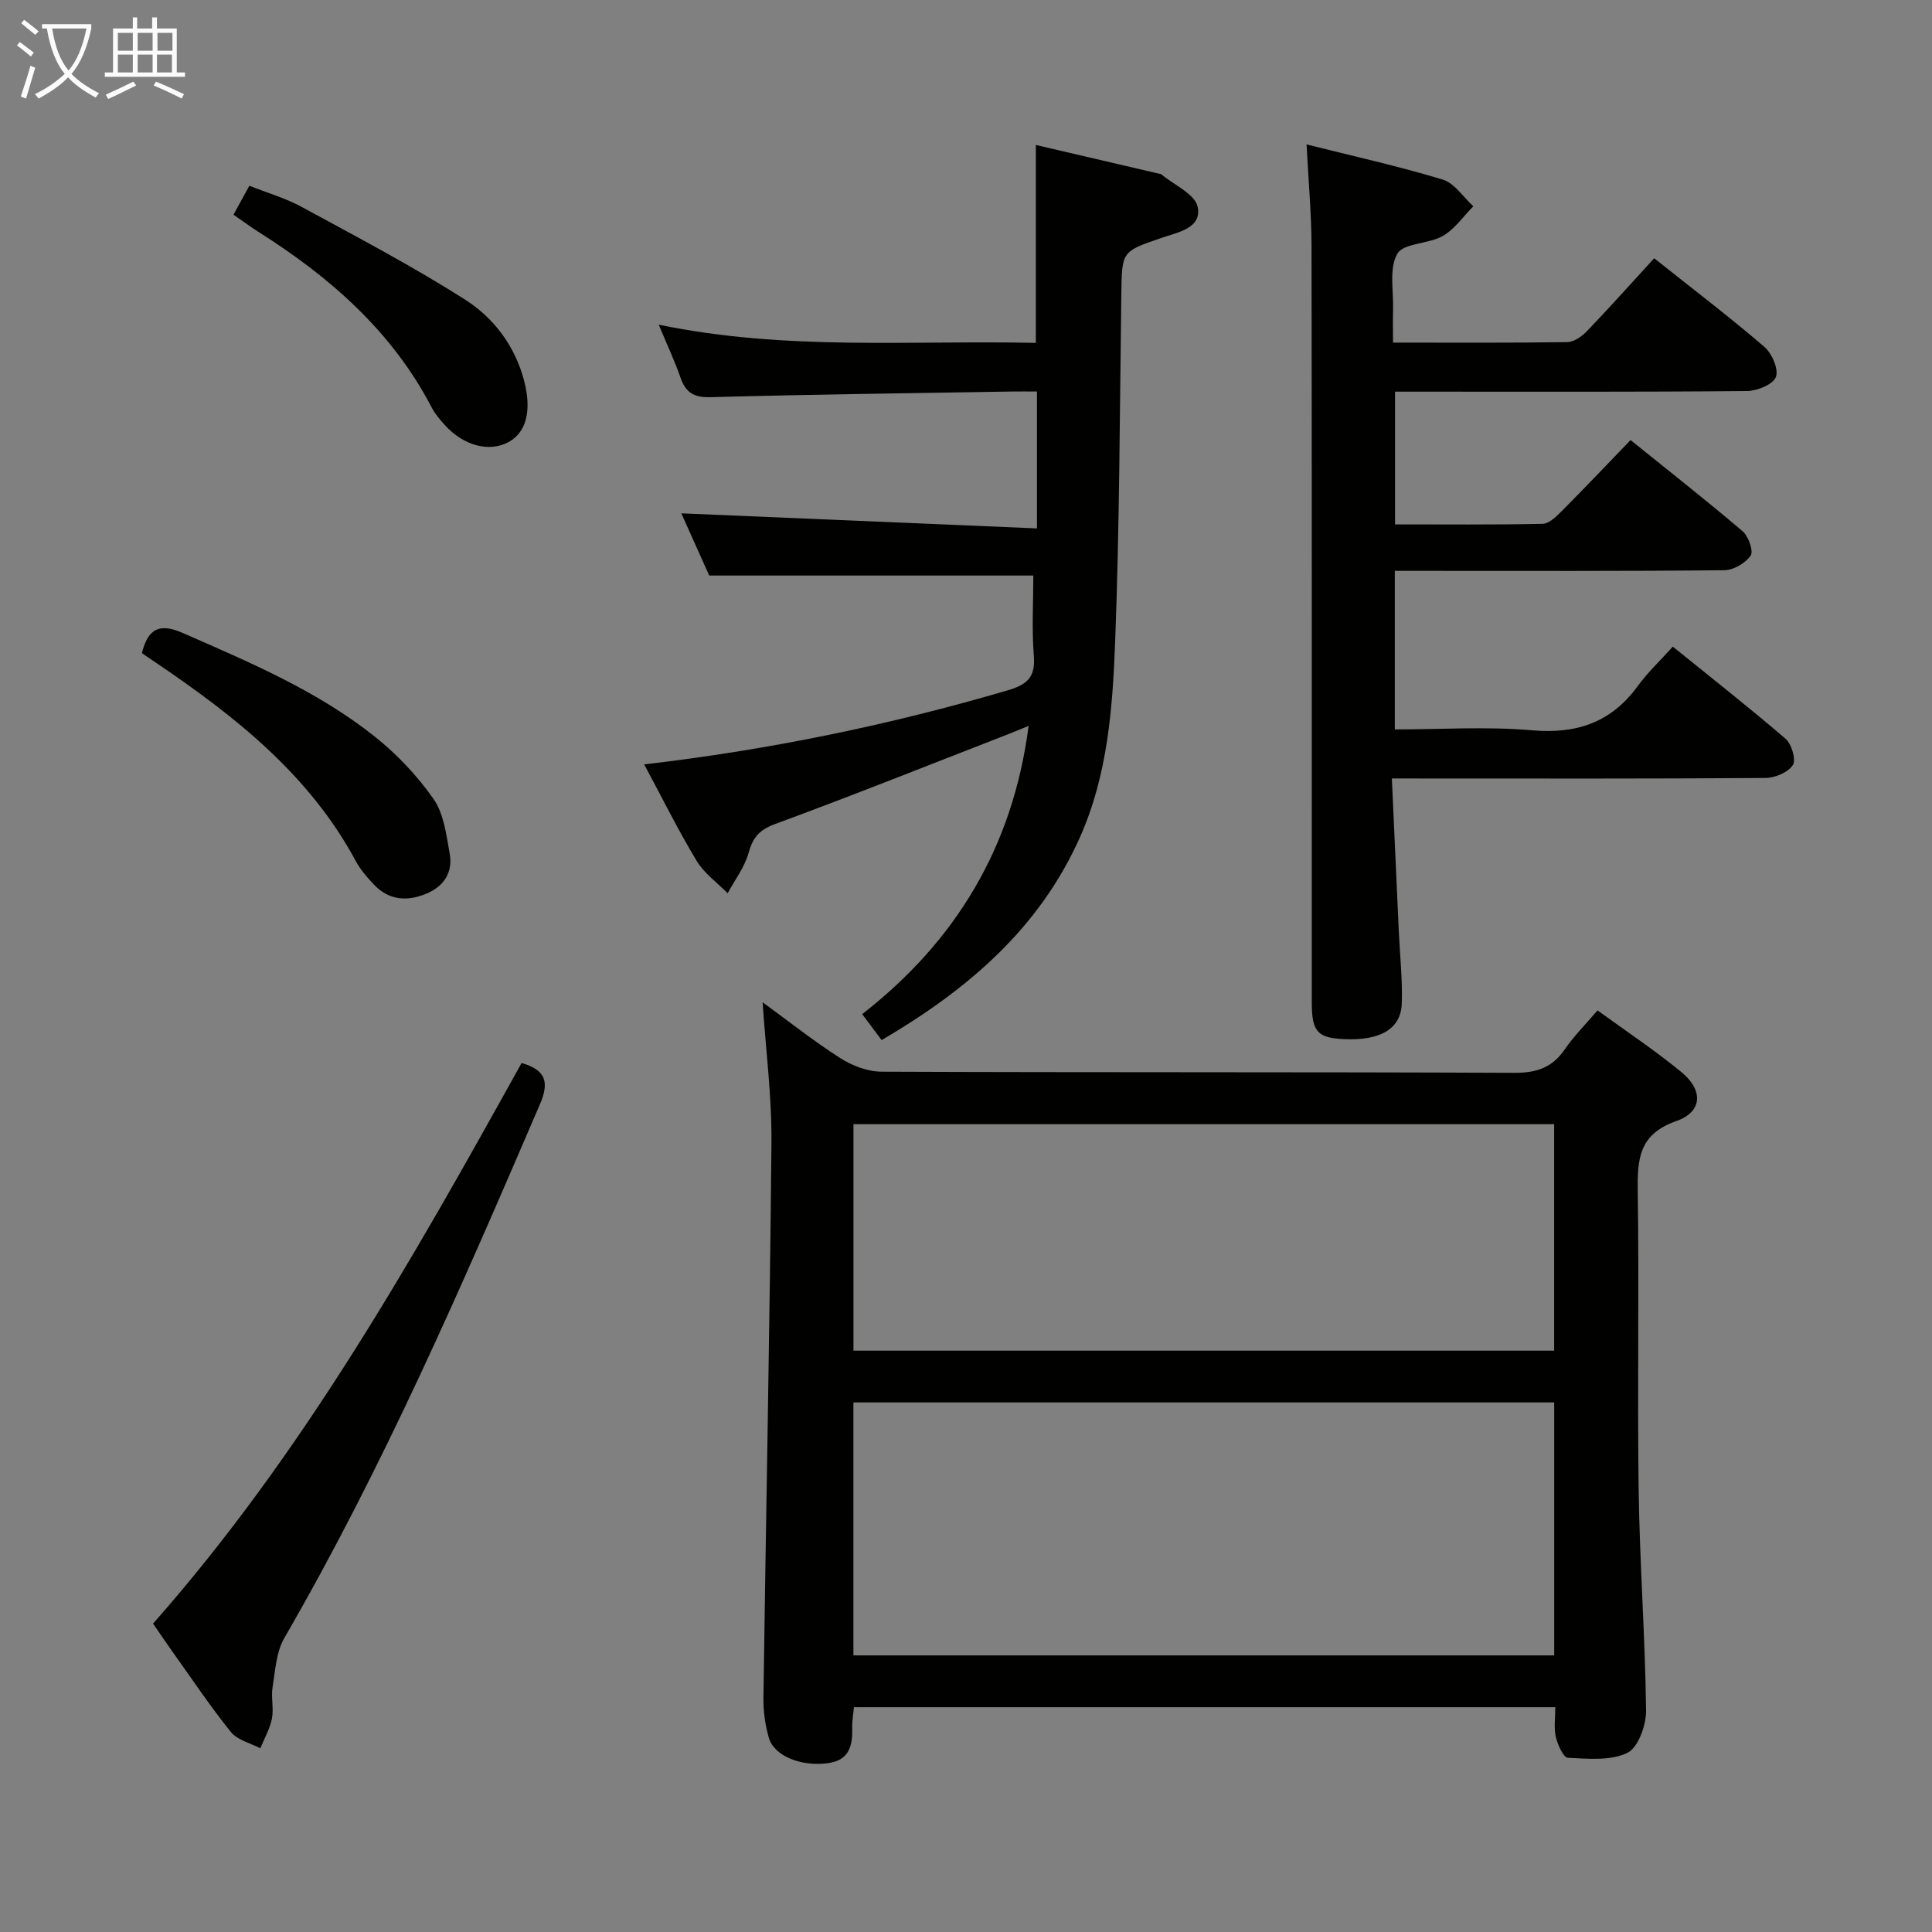 <svg enable-background="new 0 0 400 400" viewBox="0 0 400 400" xmlns="http://www.w3.org/2000/svg"><rect x="0" y="0" width="400" height="400" fill="#808080" stroke="none"/><g fill="#010100"><path d="m322.01 353.46c-48.55 0-96.64 0-145.21 0-.13 1.4-.4 2.84-.36 4.27.09 3.65-.56 6.67-4.93 7.3-5.51.8-11.23-1.41-12.33-5.24-.77-2.67-1.16-5.56-1.12-8.35.53-38.28 1.32-76.56 1.66-114.84.09-9.57-1.17-19.15-1.83-29.09 5.2 3.79 10.45 7.95 16.06 11.55 2.47 1.58 5.69 2.81 8.58 2.82 43.65.18 87.31.04 130.96.24 4.64.02 7.89-1.07 10.5-4.89 1.86-2.72 4.24-5.08 6.76-8.04 5.99 4.37 11.95 8.3 17.43 12.83 4.51 3.74 4.29 8.19-1.11 10.08-7.81 2.73-8.09 7.93-7.99 14.67.31 20.66-.11 41.32.19 61.98.22 15.12 1.35 30.23 1.53 45.35.04 3.04-1.62 7.72-3.87 8.81-3.49 1.69-8.17 1.22-12.32 1.02-.93-.05-2.11-2.7-2.49-4.32-.44-1.87-.11-3.92-.11-6.15zm-.23-63.1c-48.6 0-96.78 0-145.09 0v52.37h145.09c0-17.52 0-34.78 0-52.37zm-145.08-10.72h145.07c0-15.79 0-31.22 0-46.89-48.41 0-96.6 0-145.07 0z"/><path d="m288.17 161.17c.5 10.87.97 21.28 1.44 31.68.23 4.98.78 9.97.61 14.94-.18 5.27-4.49 7.7-11.99 7.35-5.46-.26-6.64-1.54-6.64-7.58-.01-52.15.03-104.31-.05-156.46-.01-6.79-.64-13.57-1.03-21.2 9.5 2.39 18.95 4.48 28.19 7.28 2.45.74 4.24 3.63 6.34 5.53-2.09 2.1-3.87 4.74-6.35 6.16-2.95 1.69-8.11 1.42-9.39 3.67-1.75 3.05-.76 7.68-.88 11.64-.07 2.12-.01 4.24-.01 6.75 12.47 0 24.27.08 36.07-.1 1.39-.02 3.05-1.19 4.1-2.29 4.72-4.92 9.26-10.01 13.9-15.07 8.35 6.64 15.76 12.28 22.81 18.34 1.57 1.35 3 4.65 2.39 6.24-.6 1.55-3.88 2.89-6 2.91-22.33.21-44.65.13-66.98.13-1.82 0-3.64 0-5.87 0v27.48c10.32 0 20.44.1 30.54-.12 1.36-.03 2.86-1.52 3.99-2.65 4.69-4.71 9.27-9.54 14.23-14.69 8.07 6.51 15.76 12.54 23.2 18.88 1.22 1.04 2.29 4.13 1.66 5.05-1.08 1.56-3.56 3.01-5.46 3.02-20.83.21-41.65.13-62.48.13-1.8 0-3.6 0-5.73 0v32.83c9.55 0 19.04-.64 28.4.18 9.29.81 16.43-1.64 21.94-9.21 2.04-2.81 4.62-5.22 7.22-8.11 8.22 6.66 15.94 12.7 23.35 19.09 1.26 1.08 2.21 4.37 1.49 5.44-1 1.51-3.68 2.65-5.65 2.66-23.66.18-47.32.11-70.98.11-1.83-.01-3.63-.01-6.38-.01z"/><path d="m214.46 70.99c0-14.07 0-27.32 0-40.98 8.46 1.97 16.98 3.96 25.5 5.95.16.04.36.03.48.13 2.64 2.22 6.99 4.1 7.53 6.75.89 4.41-4.1 5.25-7.48 6.41-8.29 2.83-8.21 2.78-8.33 11.71-.33 23.97-.37 47.95-1.28 71.9-.52 13.73-1.55 27.59-7.28 40.47-8.44 18.94-23.3 31.6-41.07 42.01-1.27-1.7-2.43-3.25-4.02-5.38 19.37-15.08 31.21-34.58 34.45-59.67-1.68.68-2.95 1.22-4.24 1.72-16.08 6.25-32.1 12.65-48.28 18.61-3.29 1.21-4.59 2.83-5.48 6.03-.82 2.94-2.83 5.54-4.31 8.29-2.18-2.22-4.87-4.13-6.43-6.73-3.82-6.34-7.11-12.99-10.85-19.95 26.02-3.03 50.82-8.17 75.22-15.32 3.92-1.15 5.82-2.62 5.46-7.07-.45-5.6-.11-11.26-.11-16.71-22.14 0-44.2 0-67.1 0-1.75-3.9-3.89-8.66-5.78-12.88 24.44 1.04 48.86 2.07 73.63 3.12 0-10.03 0-18.79 0-28.34-1.65 0-3.4-.03-5.15 0-20.8.35-41.61.6-62.41 1.17-3.48.1-5.15-.94-6.24-4.05-1.19-3.42-2.74-6.72-4.51-10.96 26.31 5.46 52.19 3.2 78.08 3.77z"/><path d="m31.69 336.15c31.06-35.19 53.83-75.6 76.3-116.07 5.1 1.49 5.75 4.01 3.78 8.59-16.14 37.55-32.38 75.02-52.91 110.47-1.68 2.91-1.87 6.75-2.43 10.21-.34 2.11.28 4.38-.13 6.46-.42 2.13-1.57 4.12-2.41 6.16-2.06-1.09-4.73-1.7-6.08-3.37-4.27-5.29-8.06-10.98-12.02-16.52-1.25-1.75-2.45-3.54-4.1-5.93z"/><path d="m29.38 135.22c1.31-5.31 3.86-6.18 8.45-4.17 13.85 6.07 27.82 11.95 39.75 21.44 4.62 3.68 8.84 8.15 12.21 12.98 2.12 3.05 2.6 7.38 3.31 11.22.71 3.88-1.15 6.8-4.82 8.33-4.03 1.69-7.83 1.38-10.95-1.96-1.35-1.45-2.71-3-3.64-4.73-9.61-17.9-24.96-29.99-41.32-41.07-.96-.63-1.91-1.29-2.99-2.04z"/><path d="m48.34 44.45c1.05-1.92 2-3.64 3.29-5.99 3.67 1.46 7.49 2.56 10.89 4.41 11.34 6.17 22.8 12.19 33.68 19.1 6.02 3.82 10.46 9.67 12.34 16.96 1.55 6.03.46 10.51-3.15 12.54-4.01 2.25-9.42.86-13.34-3.52-.99-1.11-1.99-2.27-2.67-3.58-8.25-15.84-21.15-27.07-35.98-36.43-1.66-1.05-3.24-2.24-5.06-3.49z"/></g><path d="m6.4 11.7c-1-.8-1.9-1.6-2.9-2.3l.6-.7c.9.7 1.9 1.4 2.9 2.2zm-2.1 8.3c.7-2.1 1.4-4.2 2-6.4.2.1.6.3 1 .4-.7 2.3-1.3 4.4-1.9 6.4zm3-12.8c-1.1-.9-2.1-1.7-2.9-2.4l.6-.7c1 .8 2 1.5 3 2.4zm1.4-1.3v-.9h10.2v.9c-.9 4.2-2.3 7.3-4.1 9.4 1.3 1.4 3.2 2.7 5.7 4-.2.2-.4.5-.7.9-2.5-1.4-4.4-2.7-5.7-4.2-1.4 1.5-3.5 3-6.1 4.4 0 0 0 0-.1-.1-.3-.4-.5-.7-.7-.8 2.7-1.3 4.7-2.8 6.2-4.2-1.8-2.2-3-5.3-3.7-9.4zm9.2 0h-7.1c.6 3.8 1.7 6.7 3.4 8.7 1.7-2 2.9-4.8 3.7-8.7z" fill="#fafbfa"/><path d="m31.6 3.6h.9v2.3h4.1v9.1h1.7v.9h-16.6v-.9h1.7v-9.1h4.1v-2.3h.9v2.3h3.1v-2.3zm-4 13.3.6.8c-1.9.9-3.8 1.9-5.8 2.8-.2-.3-.3-.6-.5-.9 2-.9 3.9-1.8 5.7-2.7zm-3.2-10.1v3.7h3.1v-3.7zm0 4.5v3.7h3.1v-3.7zm4.1-4.5v3.7h3.1v-3.7zm0 4.5v3.7h3.1v-3.7zm9.1 9.1c-2.1-1.1-4.1-2-5.8-2.7l.5-.8c2.2.9 4.1 1.8 5.8 2.6zm-1.9-13.6h-3.1v3.7h3.1zm-3.2 4.5v3.7h3.1v-3.7z" fill="#fafbfa"/></svg>